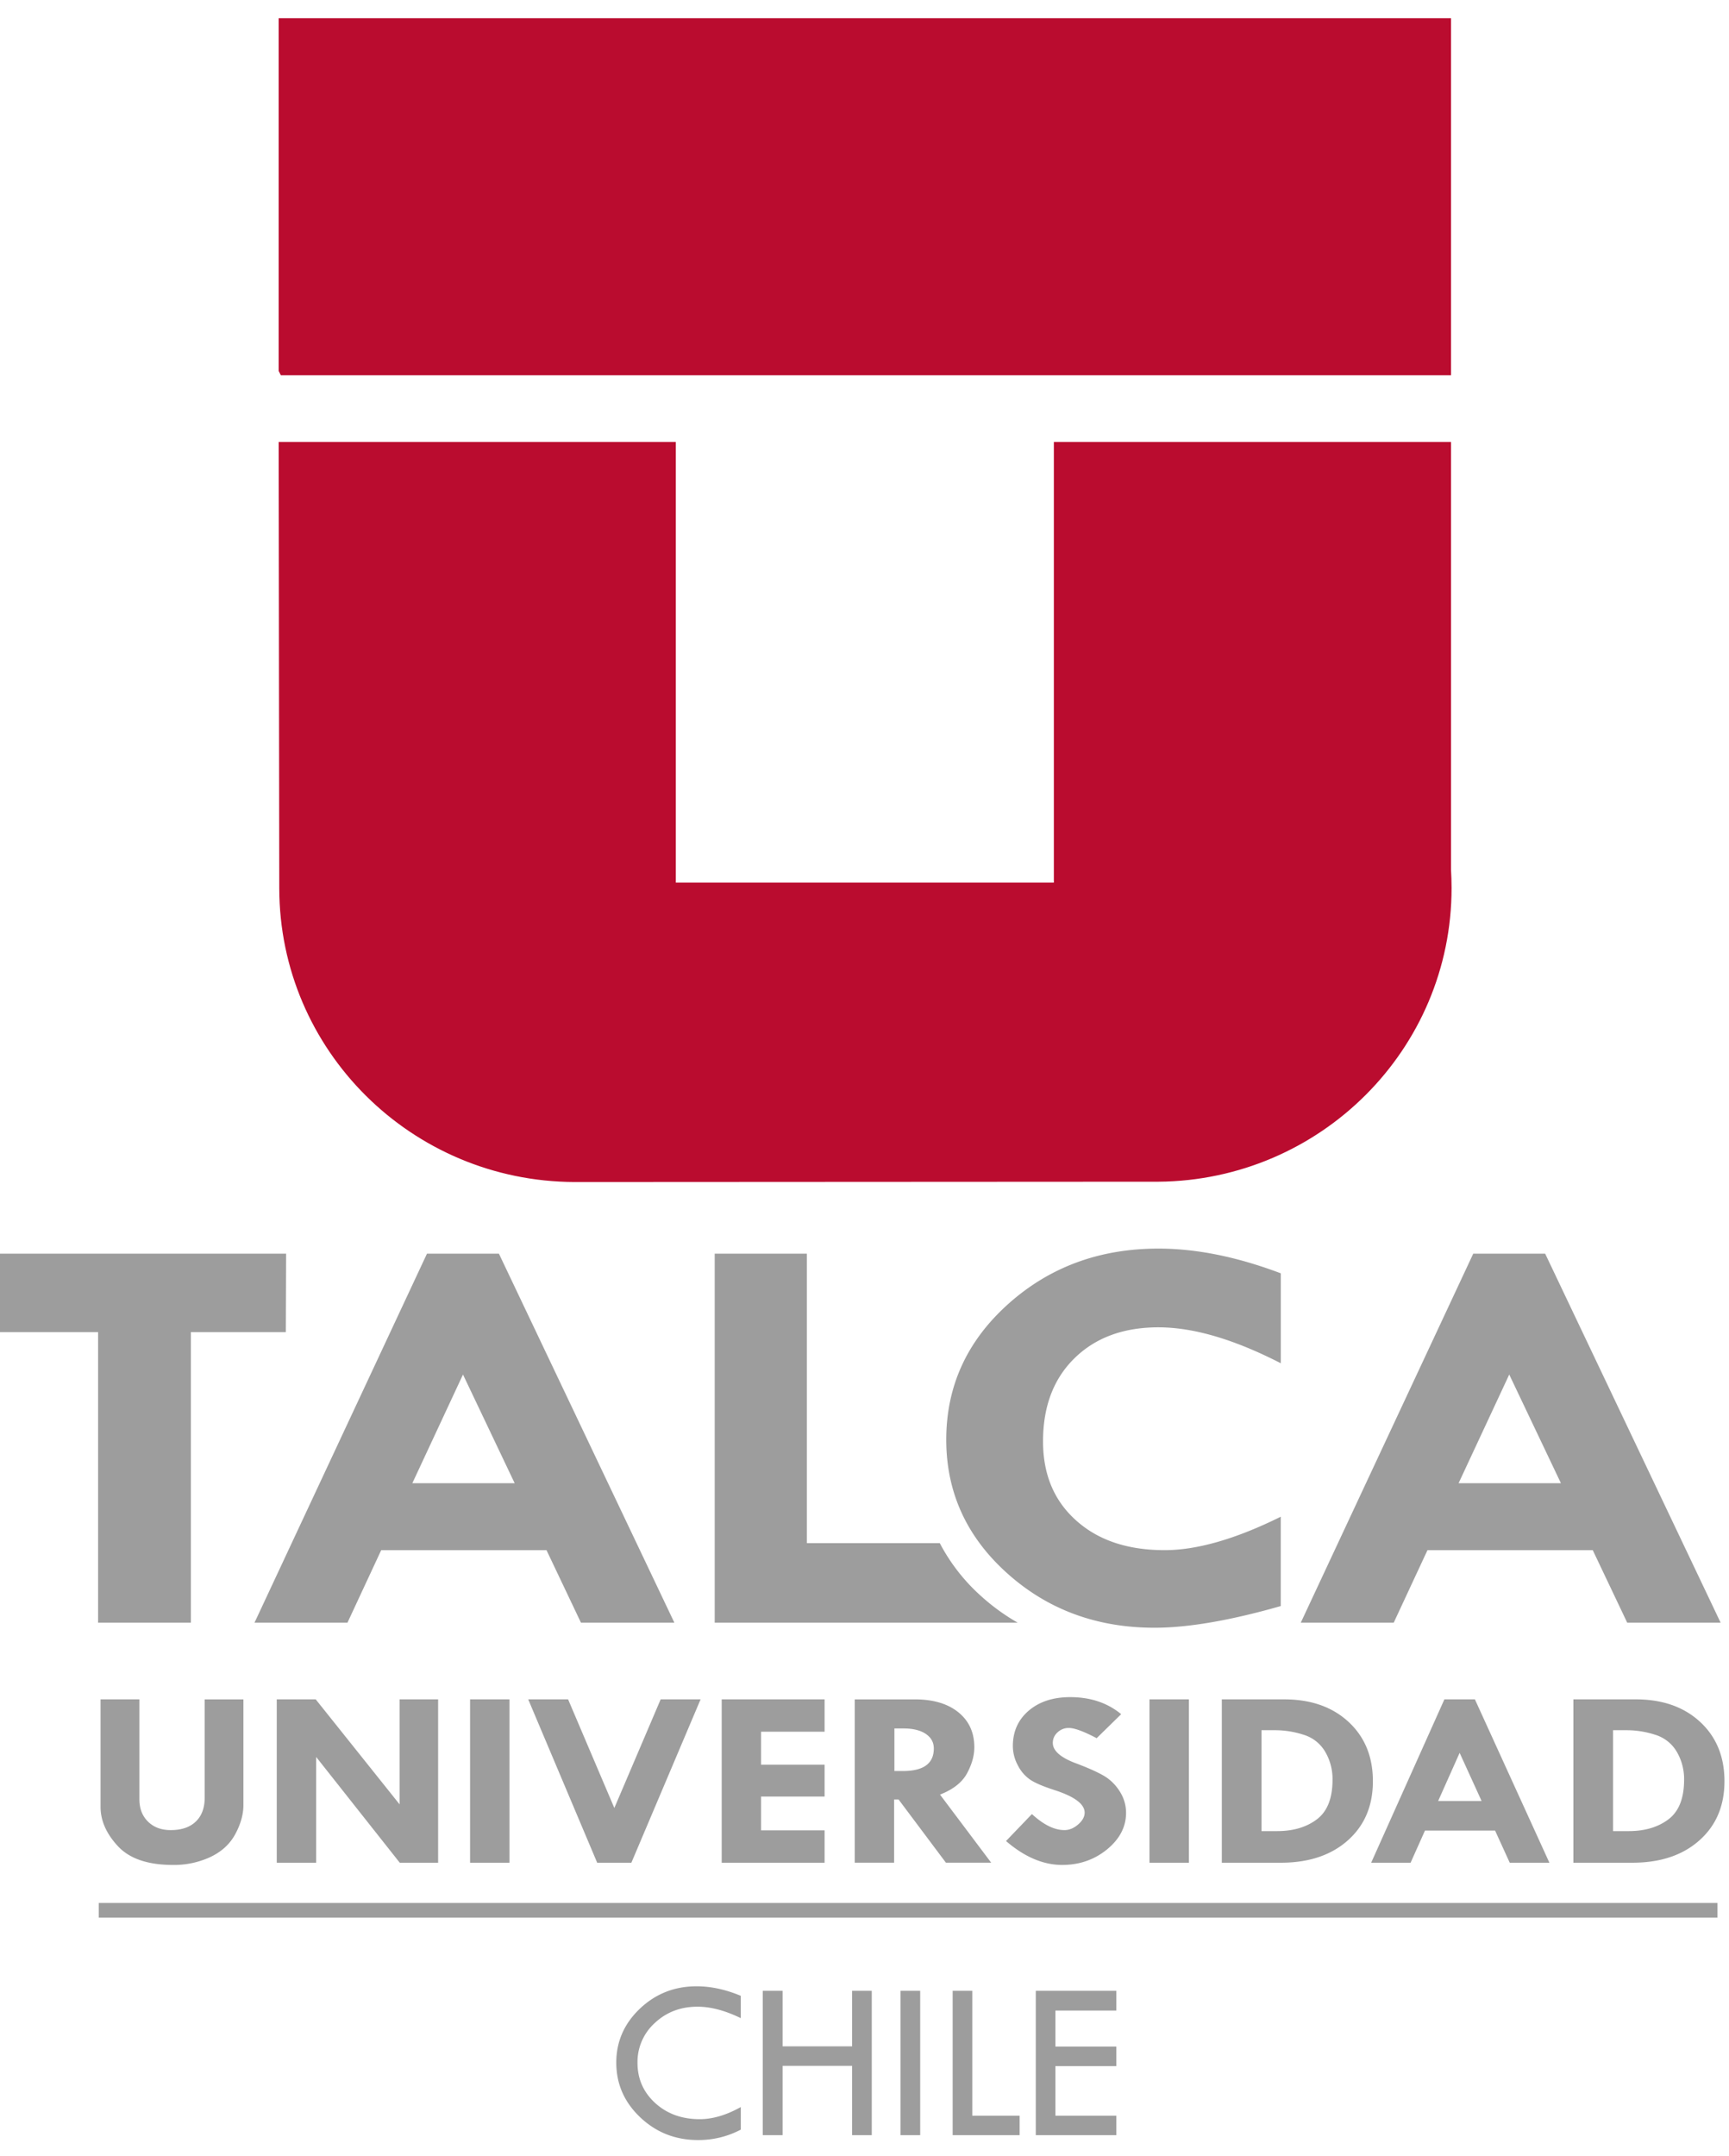 <svg xmlns="http://www.w3.org/2000/svg" xmlns:xlink="http://www.w3.org/1999/xlink" viewBox="0 0 77 96">
    <defs>
        <path id="a" d="M0 94.293h76.798V0H0z" />
    </defs>
    <g fill="none" fill-rule="evenodd" transform="translate(0 1)">
        <path fill="#ba0c2f"
            d="m51.595 51.37-26.01.014c-7.12-.027-12.89-5.757-12.898-12.829l-.026-19.624h17.186v19.623h17.336V18.931H64.37v18.796c.015.269.025.541.025.815 0 7.044-5.72 12.762-12.799 12.829ZM12.661 15.46H64.37V.062H12.66v15.396Z" />
        <path stroke="#ba0c2f" stroke-width=".5"
            d="m51.595 51.37-26.01.014c-7.12-.027-12.89-5.757-12.898-12.829l-.026-19.624h17.186v19.623h17.336V18.931H64.37v18.796c.015.269.025.541.025.815 0 7.044-5.72 12.762-12.799 12.829ZM12.661 15.46H64.37V.062H12.66v15.396Z" />
        <path fill="#9d9d9d"
            d="m20.619 60.206-2.256 4.84h4.558l-2.302-4.84Zm-1.603-5.382h3.203l7.813 16.43h-4.16l-1.534-3.228h-7.361l-1.502 3.228h-4.14l7.68-16.43ZM57.039 55.7v4.004c-2.075-1.066-3.89-1.6-5.448-1.6-1.557 0-2.804.459-3.74 1.377-.934.916-1.4 2.151-1.4 3.703 0 1.467.49 2.642 1.474 3.52.983.884 2.297 1.322 3.943 1.322 1.44 0 3.164-.495 5.17-1.488v3.978c-2.25.642-4.122.965-5.622.965-2.58 0-4.771-.813-6.572-2.435-1.802-1.621-2.703-3.602-2.703-5.937 0-2.38.918-4.39 2.753-6.038 1.838-1.648 4.067-2.473 6.697-2.473 1.695 0 3.51.369 5.448 1.101M67.213 60.206l-2.256 4.84h4.558l-2.302-4.84Zm-1.604-5.382h3.204l7.813 16.43h-4.16l-1.534-3.228h-7.36l-1.503 3.228H57.93l7.68-16.43ZM43.708 70.086a8.364 8.364 0 0 1-1.855-2.372h-5.92v-12.89h-4.104v16.43H45.32a9.284 9.284 0 0 1-1.612-1.168M12.742 54.824H0v3.493h4.368v12.937H8.5V58.317h4.23zM4.478 74.67h1.73v4.449c0 .413.128.745.384.996.256.252.594.377 1.011.377.48 0 .852-.126 1.116-.38.265-.252.397-.609.397-1.071v-4.37h1.724v4.708c0 .413-.12.842-.36 1.288-.24.445-.608.785-1.106 1.021a3.843 3.843 0 0 1-1.672.355c-1.115 0-1.932-.278-2.449-.833-.517-.556-.775-1.14-.775-1.753V74.67ZM17.795 74.67h1.717v7.274h-1.709l-3.723-4.709v4.709h-1.755V74.67h1.735l3.735 4.675z" />
        <mask id="b" fill="#fff">
            <use xlink:href="#a" />
        </mask>
        <path fill="#9d9d9d"
            d="M20.935 81.944h1.755V74.67h-1.755zM23.524 74.67H25.3l2.059 4.837 2.063-4.837H31.2l-3.082 7.274h-1.523zM32.14 74.67h4.583v1.441h-2.829v1.468h2.829v1.418h-2.829v1.506h2.829v1.441H32.14zM39.832 75.966v1.895h.38c.917 0 1.375-.334 1.375-1.003 0-.273-.12-.49-.358-.65-.238-.161-.57-.242-.992-.242h-.405Zm-1.767-1.295h2.682c.815 0 1.46.192 1.934.575.473.384.71.903.71 1.556 0 .372-.108.76-.325 1.163-.218.402-.618.718-1.203.946l2.279 3.032h-2.016l-2.107-2.813h-.2v2.813h-1.754v-7.272ZM49.93 75.33l-1.091 1.069c-.575-.303-.988-.455-1.24-.455a.712.712 0 0 0-.503.197.619.619 0 0 0-.21.468c0 .358.363.669 1.091.931.533.203.937.387 1.21.55.272.166.5.393.684.684.184.293.277.609.277.948 0 .625-.283 1.167-.847 1.63-.564.46-1.23.691-2 .691-.842 0-1.675-.355-2.498-1.064l1.153-1.201c.517.476 1 .714 1.45.714.212 0 .414-.084.608-.251.194-.167.29-.343.29-.527 0-.38-.448-.715-1.344-1.005-.513-.166-.876-.322-1.091-.469a1.714 1.714 0 0 1-.542-.636 1.809 1.809 0 0 1-.22-.857c0-.645.235-1.17.706-1.573.472-.402 1.086-.603 1.848-.603.901 0 1.657.253 2.269.758M51.192 81.944h1.755V74.67h-1.755zM56.18 76.044v4.493h.695c.72 0 1.31-.176 1.773-.526.463-.352.695-.937.695-1.757a2.39 2.39 0 0 0-.335-1.265 1.679 1.679 0 0 0-.97-.748 4.113 4.113 0 0 0-1.213-.197h-.645Zm-1.767-1.374h2.778c1.187 0 2.142.335 2.865 1.003.723.669 1.085 1.549 1.085 2.643 0 1.096-.373 1.975-1.119 2.636s-1.74.992-2.98.992h-2.629V74.67ZM65.004 77.052l-.957 2.144h1.935l-.978-2.144Zm-.679-2.382h1.359l3.317 7.274h-1.766l-.652-1.43H63.46l-.64 1.43h-1.756l3.261-7.274ZM71.837 76.044v4.493h.695c.719 0 1.31-.176 1.773-.526.463-.352.695-.937.695-1.757a2.39 2.39 0 0 0-.335-1.265 1.679 1.679 0 0 0-.97-.748 4.113 4.113 0 0 0-1.213-.197h-.645ZM70.07 74.67h2.778c1.187 0 2.142.335 2.865 1.003.723.669 1.085 1.549 1.085 2.643 0 1.096-.374 1.975-1.12 2.636-.745.661-1.738.992-2.98.992H70.07V74.67ZM32.99 87.871v.994c-.698-.34-1.34-.51-1.926-.51-.752 0-1.386.242-1.9.723a2.338 2.338 0 0 0-.773 1.777c0 .716.264 1.313.79 1.792.526.478 1.186.717 1.98.717.576 0 1.185-.18 1.83-.54v1.005a4.028 4.028 0 0 1-1.906.464c-1.003 0-1.86-.337-2.572-1.011-.712-.674-1.067-1.486-1.067-2.437 0-.934.35-1.734 1.049-2.4.7-.665 1.542-.998 2.529-.998.633 0 1.29.141 1.966.424M33.969 87.649h.884v2.472h3.095v-2.472h.875v6.427h-.875v-3.087h-3.095v3.087h-.884zM40.105 94.076h.875v-6.427h-.875zM42.426 87.649h.874v5.559h2.109v.868h-2.983zM46.128 87.649h3.588v.878h-2.714v1.605h2.714v.867h-2.714v2.209h2.714v.868h-3.588zM4.397 84.389h72.09v-.653H4.397z" />
    </g>
</svg>